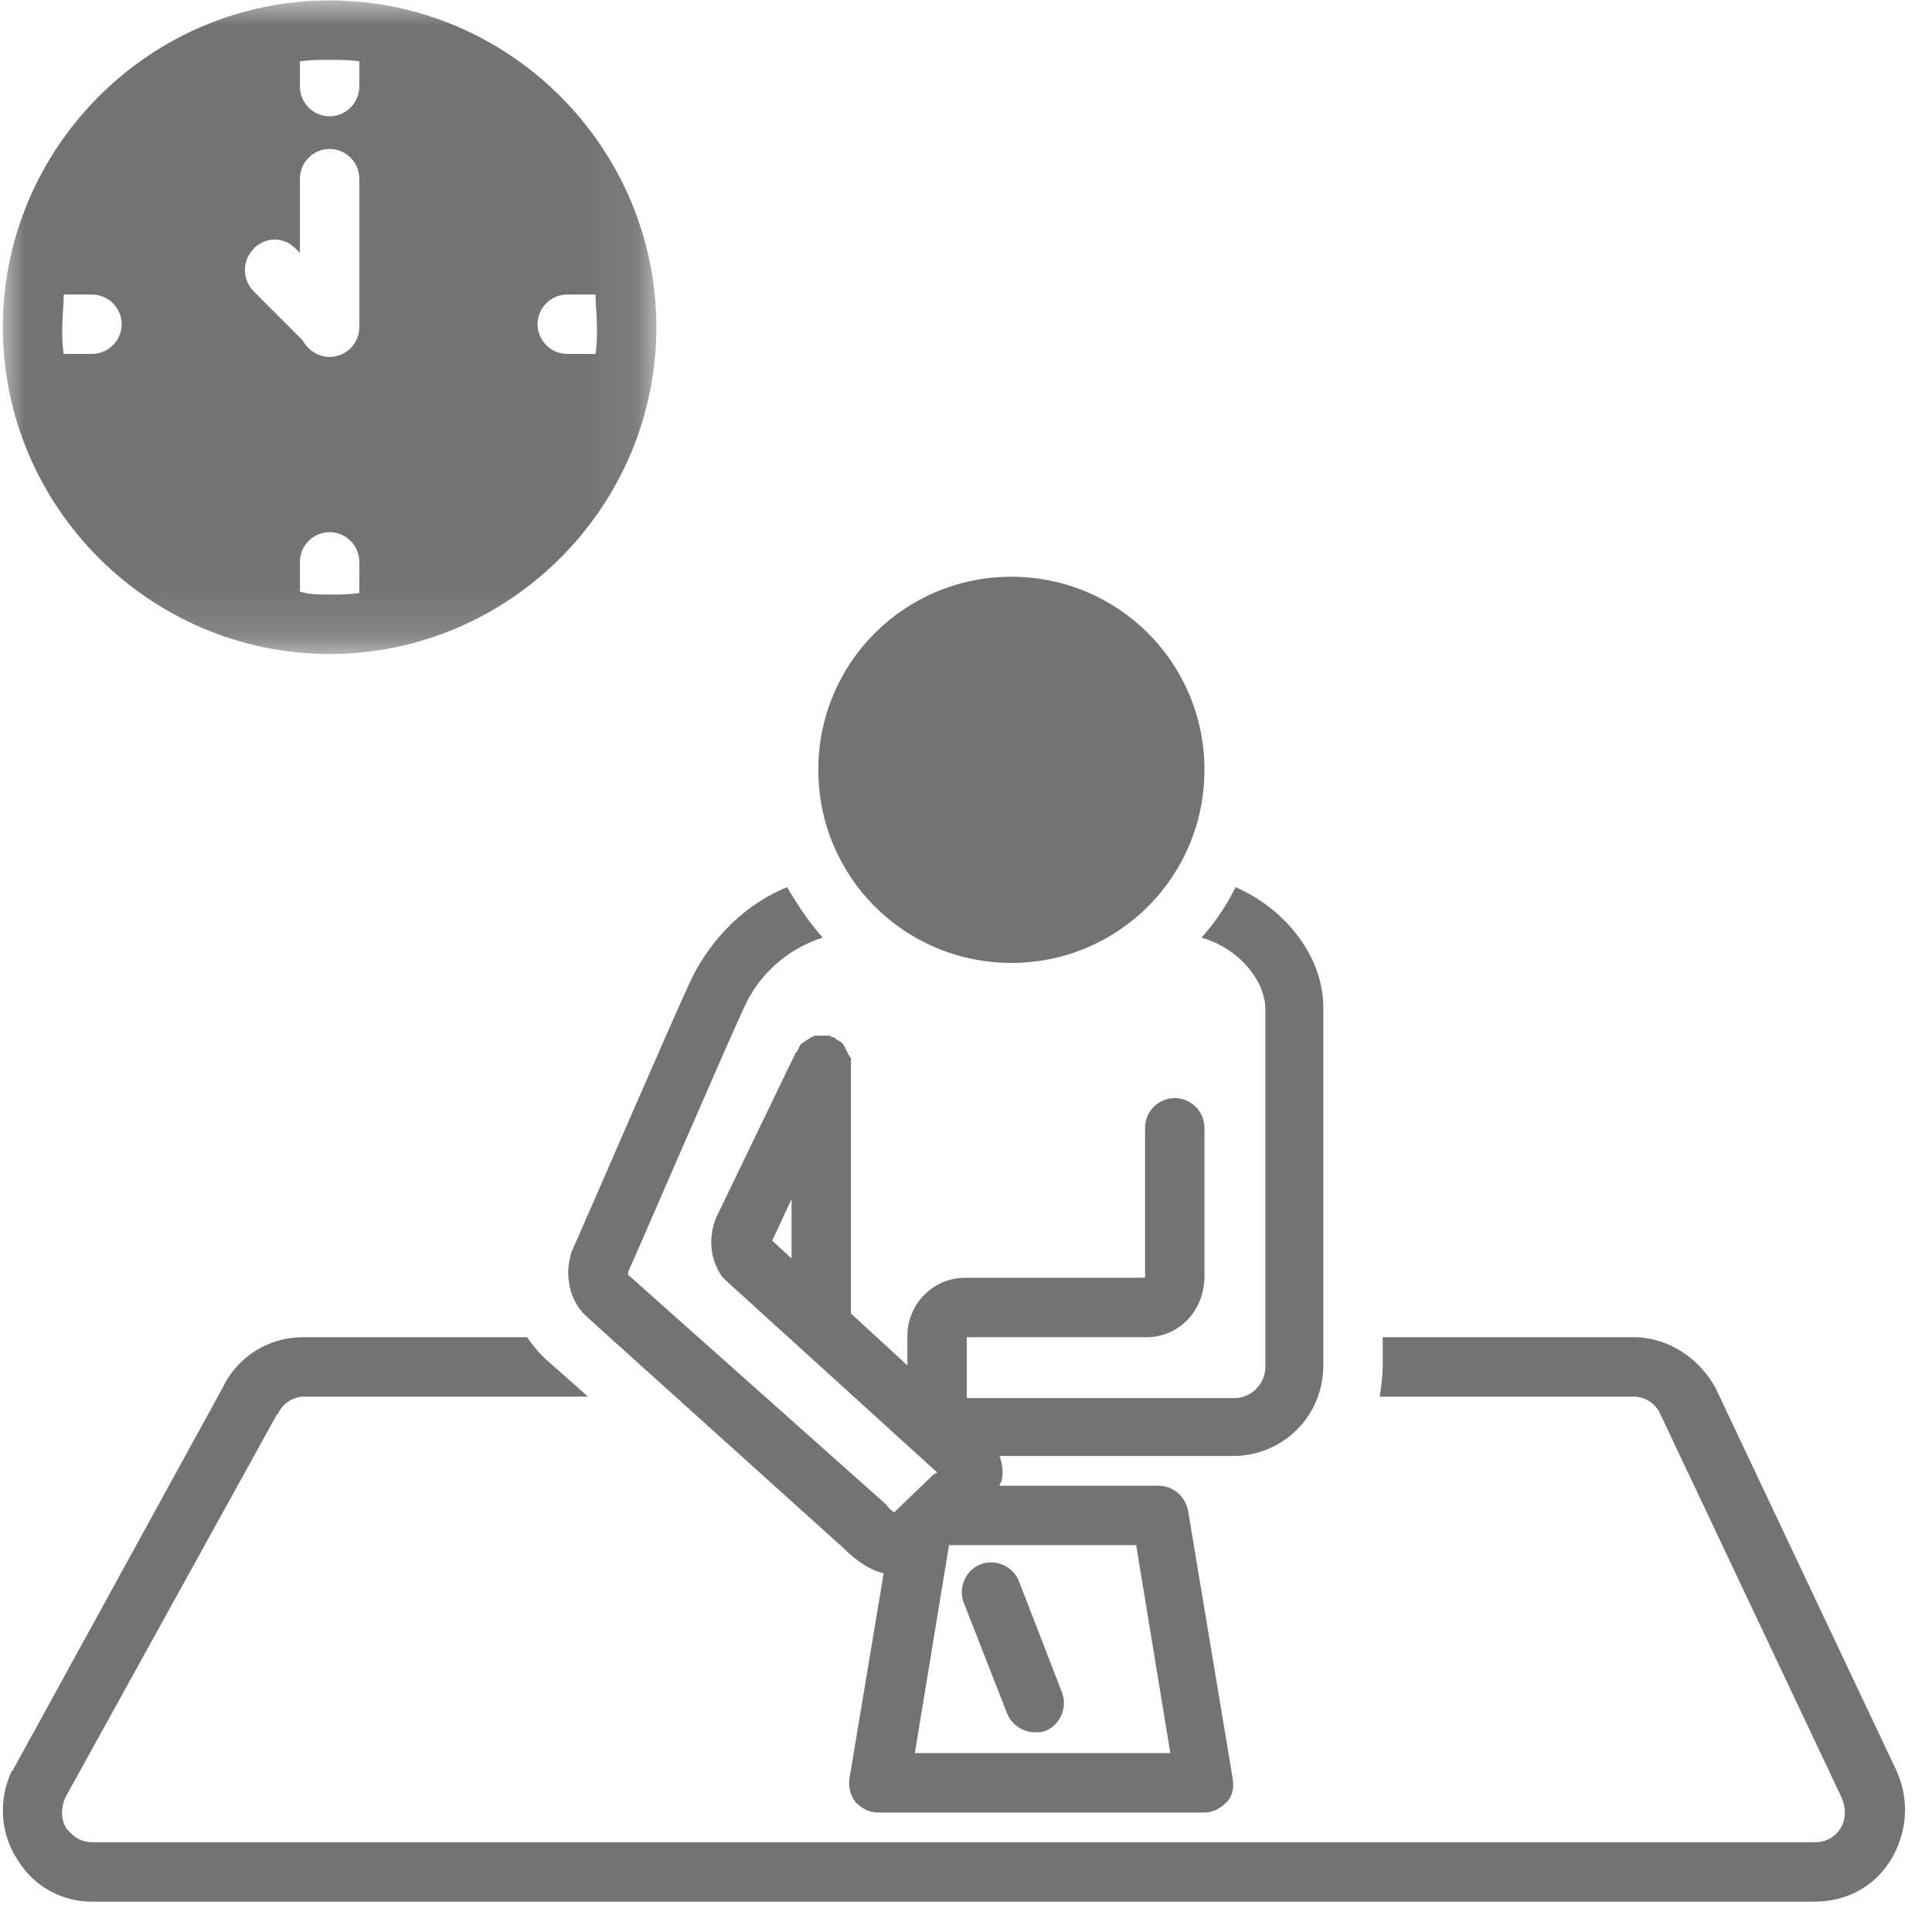 <svg width="38" height="38" viewBox="0 0 38 38" fill="none" xmlns="http://www.w3.org/2000/svg">
<path d="M32.133 26.301H27.196V26.856C27.196 27.061 27.167 27.265 27.138 27.47H32.133C32.367 27.47 32.572 27.616 32.659 27.82L36.223 35.358C36.311 35.562 36.311 35.796 36.194 35.971C36.136 36.059 35.99 36.234 35.697 36.234H1.809C1.517 36.234 1.371 36.03 1.312 35.971C1.195 35.796 1.195 35.562 1.283 35.358L5.431 27.849C5.431 27.849 5.431 27.82 5.461 27.82C5.548 27.616 5.753 27.47 5.986 27.47H11.566L10.807 26.798C10.632 26.652 10.486 26.476 10.369 26.301H5.957C5.285 26.301 4.672 26.681 4.38 27.294L0.26 34.803C0.26 34.803 0.26 34.832 0.231 34.832C-0.032 35.387 -0.002 36.059 0.348 36.585C0.67 37.111 1.224 37.403 1.809 37.403H35.697C36.311 37.403 36.866 37.111 37.188 36.585C37.509 36.059 37.567 35.416 37.304 34.832L33.74 27.294C33.419 26.71 32.805 26.301 32.133 26.301Z" fill="#737373"/>
<path d="M13.611 19.231C13.261 19.962 11.362 24.373 11.274 24.548C11.274 24.548 11.274 24.578 11.245 24.607C11.187 24.811 11.157 24.986 11.187 25.191C11.216 25.454 11.333 25.717 11.566 25.921L16.591 30.45C16.883 30.742 17.146 30.888 17.38 30.946L16.708 34.978C16.679 35.153 16.737 35.328 16.825 35.445C16.942 35.562 17.088 35.65 17.263 35.65H23.69C23.866 35.65 24.012 35.562 24.129 35.445C24.245 35.328 24.275 35.153 24.245 34.978L23.369 29.719C23.311 29.427 23.077 29.223 22.785 29.223H19.659C19.659 29.193 19.659 29.193 19.688 29.164C19.747 28.989 19.717 28.784 19.659 28.638H24.245C25.239 28.638 26.028 27.849 26.028 26.856V19.816C26.028 18.822 25.297 17.887 24.304 17.449C24.129 17.8 23.895 18.15 23.632 18.442C24.362 18.647 24.888 19.29 24.888 19.845V26.885C24.888 27.207 24.625 27.499 24.275 27.499H19.016V26.301H22.551C23.194 26.301 23.69 25.775 23.69 25.103V22.182C23.69 21.861 23.427 21.598 23.106 21.598C22.785 21.598 22.522 21.861 22.522 22.182V25.103V25.132H18.987C18.344 25.132 17.847 25.659 17.847 26.272V26.856L16.737 25.834V20.984V20.955C16.737 20.926 16.737 20.926 16.737 20.896C16.737 20.867 16.737 20.867 16.737 20.838C16.737 20.809 16.737 20.809 16.708 20.78C16.708 20.75 16.679 20.75 16.679 20.721C16.679 20.692 16.65 20.692 16.65 20.663C16.65 20.633 16.62 20.633 16.62 20.604C16.62 20.575 16.591 20.575 16.591 20.546L16.562 20.517L16.533 20.488C16.504 20.488 16.504 20.458 16.474 20.458C16.474 20.458 16.445 20.458 16.445 20.429C16.416 20.429 16.416 20.4 16.387 20.4C16.358 20.4 16.358 20.4 16.328 20.37C16.299 20.37 16.299 20.37 16.27 20.37C16.241 20.37 16.212 20.37 16.212 20.37H16.182C16.153 20.37 16.124 20.37 16.095 20.37C16.065 20.37 16.065 20.37 16.036 20.37C16.007 20.37 16.007 20.37 15.978 20.4C15.949 20.4 15.949 20.4 15.919 20.429C15.89 20.429 15.89 20.458 15.861 20.458L15.832 20.488C15.803 20.488 15.803 20.517 15.773 20.517L15.744 20.546C15.744 20.575 15.715 20.575 15.715 20.604C15.715 20.633 15.686 20.633 15.686 20.663C15.686 20.663 15.686 20.692 15.657 20.692L14.079 23.964C13.933 24.344 13.962 24.753 14.196 25.103C14.225 25.132 14.254 25.162 14.283 25.191L18.432 28.96C18.403 28.989 18.373 28.989 18.344 29.018L17.584 29.748C17.555 29.719 17.497 29.69 17.439 29.602L17.409 29.573L12.355 25.074C12.355 25.045 12.355 25.016 12.355 25.016C12.531 24.636 14.342 20.429 14.663 19.757C15.014 19.027 15.627 18.618 16.182 18.442C15.919 18.15 15.686 17.8 15.481 17.449C14.692 17.77 14.02 18.413 13.611 19.231ZM15.569 23.584V24.753L15.189 24.402L15.569 23.584ZM23.019 34.481H17.994L18.666 30.391H22.347L23.019 34.481Z" fill="#737373"/>
<path d="M19.893 18.939C21.996 18.939 23.69 17.245 23.69 15.141C23.69 13.038 21.996 11.344 19.893 11.344C17.789 11.344 16.095 13.038 16.095 15.141C16.095 17.245 17.789 18.939 19.893 18.939Z" fill="#737373"/>
<path d="M19.805 33.692C19.893 33.926 20.126 34.072 20.36 34.072C20.418 34.072 20.506 34.072 20.565 34.043C20.857 33.926 21.003 33.575 20.886 33.283L20.038 31.092C19.922 30.8 19.571 30.654 19.279 30.771C18.987 30.888 18.841 31.238 18.958 31.53L19.805 33.692Z" fill="#737373"/>
<mask id="mask0_2443_1698" style="mask-type:luminance" maskUnits="userSpaceOnUse" x="0" y="0" width="13" height="13">
<path d="M0 0H12.926V12.864H0V0Z" fill="white"/>
</mask>
<g mask="url(#mask0_2443_1698)">
<path d="M6.483 0.008C2.948 0.008 0.056 2.9 0.056 6.436C0.056 9.97 2.948 12.863 6.483 12.863C10.018 12.863 12.91 9.97 12.91 6.436C12.91 2.9 10.018 0.008 6.483 0.008ZM11.742 6.436C11.742 6.611 11.742 6.786 11.713 6.961H11.157C10.836 6.961 10.573 6.698 10.573 6.377C10.573 6.056 10.836 5.793 11.157 5.793H11.713C11.713 5.997 11.742 6.231 11.742 6.436ZM4.993 4.887C5.227 4.653 5.578 4.653 5.811 4.887L5.899 4.975V3.514C5.899 3.193 6.162 2.93 6.483 2.93C6.804 2.93 7.067 3.193 7.067 3.514V6.436C7.067 6.757 6.804 7.02 6.483 7.02C6.249 7.02 6.045 6.874 5.957 6.698L4.993 5.734C4.759 5.501 4.759 5.121 4.993 4.887ZM5.899 11.636V11.051C5.899 10.73 6.162 10.467 6.483 10.467C6.804 10.467 7.067 10.73 7.067 11.051V11.636C7.067 11.636 7.067 11.636 7.067 11.665C6.863 11.694 6.688 11.694 6.483 11.694C6.279 11.694 6.103 11.694 5.899 11.636ZM6.483 2.287C6.162 2.287 5.899 2.024 5.899 1.703V1.206C6.103 1.177 6.279 1.177 6.483 1.177C6.688 1.177 6.863 1.177 7.067 1.206V1.703C7.067 2.024 6.804 2.287 6.483 2.287ZM1.809 5.793C2.13 5.793 2.393 6.056 2.393 6.377C2.393 6.698 2.13 6.961 1.809 6.961H1.254C1.224 6.786 1.224 6.611 1.224 6.436C1.224 6.231 1.254 5.997 1.254 5.793H1.809Z" fill="#737373"/>
</g>
</svg>
